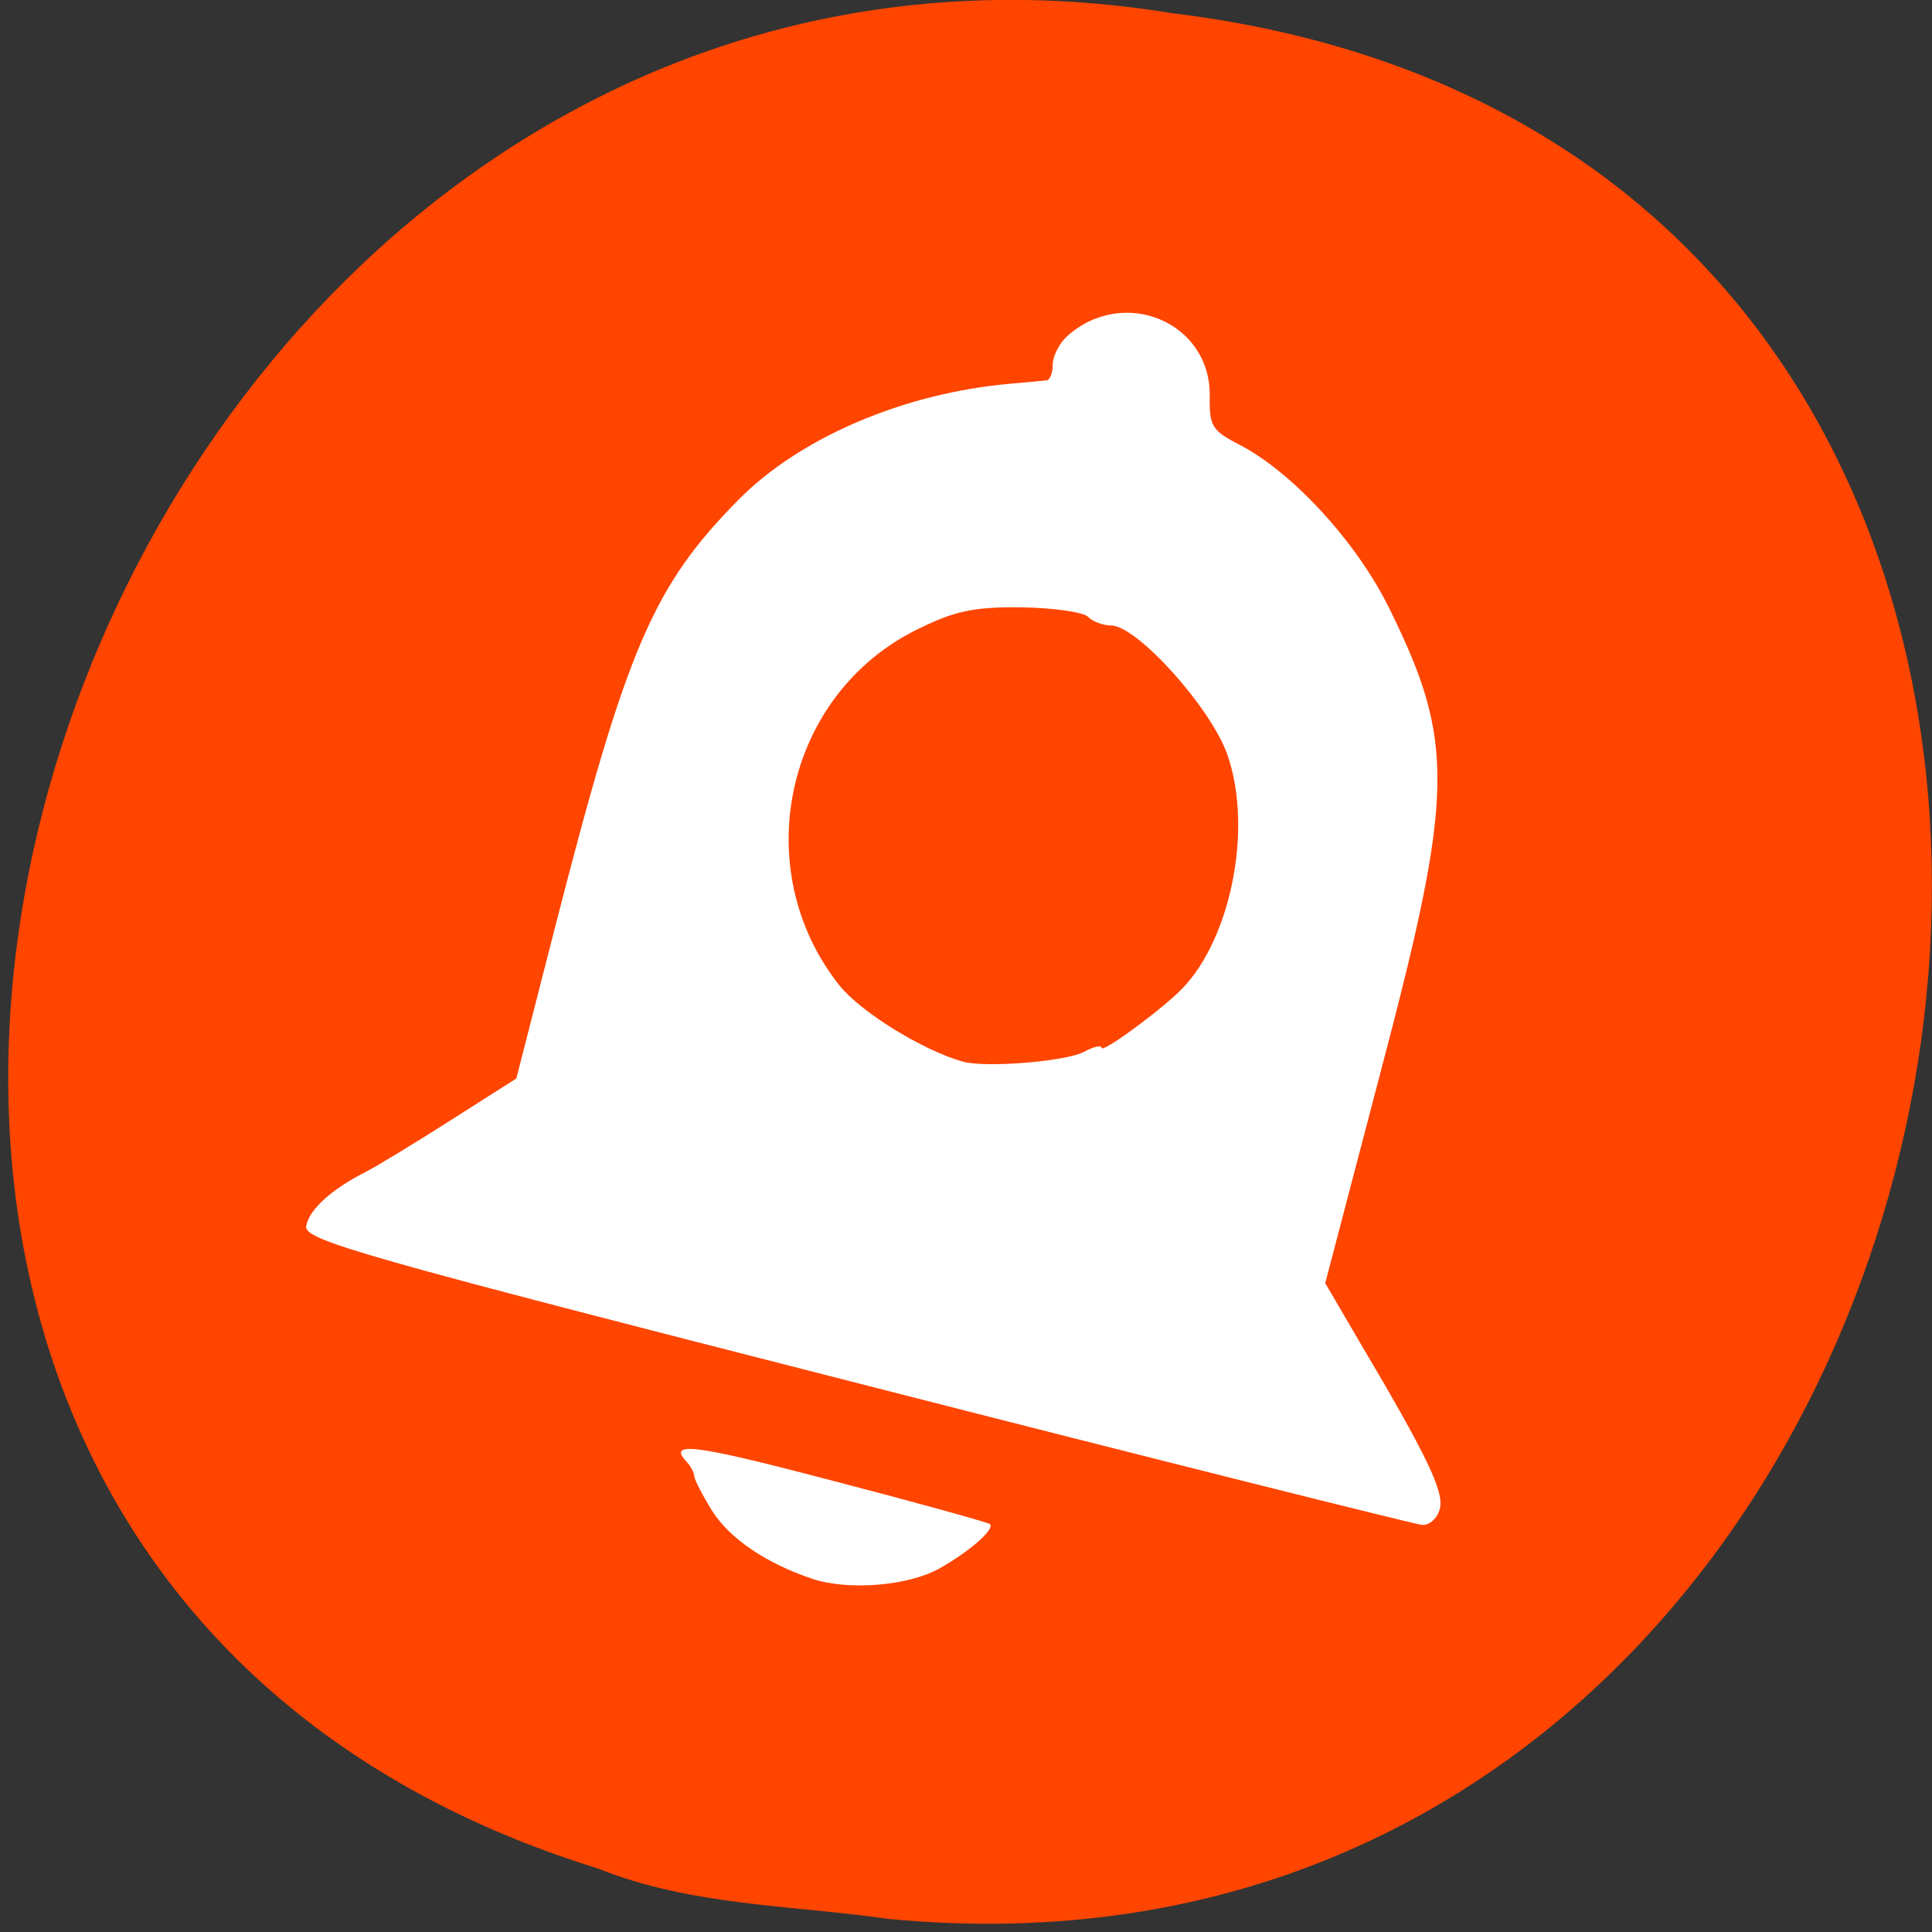 <svg xmlns="http://www.w3.org/2000/svg" viewBox="0 0 32 32"><rect x="0" y="0" width="32" height="32" fill="#333333" stroke="none"/><path d="m 14.738 31.785 c 19.324 1.836 24.527 -29.156 4.68 -31.566 c -18.246 -2.98 -27.645 25.113 -9.512 30.73 c 1.531 0.617 3.207 0.605 4.828 0.836" style="fill:#ff4500"/><g style="fill:#fff;fill-rule:evenodd"><path d="m 14.176 22.902 c -8.234 -2.102 -9.145 -2.363 -9.105 -2.594 c 0.047 -0.27 0.41 -0.602 0.973 -0.891 c 0.188 -0.094 0.828 -0.484 1.422 -0.863 l 1.086 -0.691 l 0.656 -2.562 c 1.176 -4.578 1.613 -5.594 3.02 -7.02 c 1.02 -1.035 2.75 -1.773 4.512 -1.926 c 0.27 -0.023 0.539 -0.047 0.594 -0.055 c 0.055 -0.004 0.102 -0.121 0.102 -0.258 c 0 -0.141 0.105 -0.348 0.234 -0.469 c 0.934 -0.844 2.383 -0.242 2.367 0.984 c -0.008 0.5 0.035 0.574 0.492 0.809 c 0.883 0.457 1.953 1.625 2.488 2.723 c 1.086 2.207 1.07 3.043 -0.145 7.648 l -0.922 3.516 l 0.562 0.961 c 1.133 1.914 1.41 2.496 1.336 2.777 c -0.039 0.156 -0.172 0.277 -0.297 0.266 c -0.121 -0.012 -4.34 -1.066 -9.375 -2.355 m 3.777 -5.48 c 0.16 -0.086 0.293 -0.117 0.293 -0.066 c 0 0.086 0.809 -0.492 1.25 -0.898 c 0.871 -0.797 1.273 -2.707 0.832 -3.961 c -0.273 -0.777 -1.496 -2.137 -1.926 -2.137 c -0.133 0 -0.305 -0.066 -0.383 -0.145 c -0.078 -0.078 -0.578 -0.148 -1.105 -0.156 c -0.781 -0.008 -1.098 0.059 -1.707 0.359 c -2.199 1.07 -2.836 3.969 -1.305 5.902 c 0.352 0.441 1.375 1.074 2.039 1.262 c 0.371 0.109 1.715 0 2.012 -0.16"/><path d="m 13.449 26.148 c -0.758 -0.254 -1.363 -0.664 -1.652 -1.121 c -0.16 -0.258 -0.293 -0.516 -0.297 -0.574 c -0.004 -0.059 -0.059 -0.168 -0.121 -0.234 c -0.336 -0.355 0.102 -0.301 2.422 0.309 c 1.395 0.363 2.562 0.688 2.594 0.715 c 0.094 0.078 -0.336 0.457 -0.84 0.738 c -0.52 0.289 -1.508 0.367 -2.105 0.168"/></g></svg>
